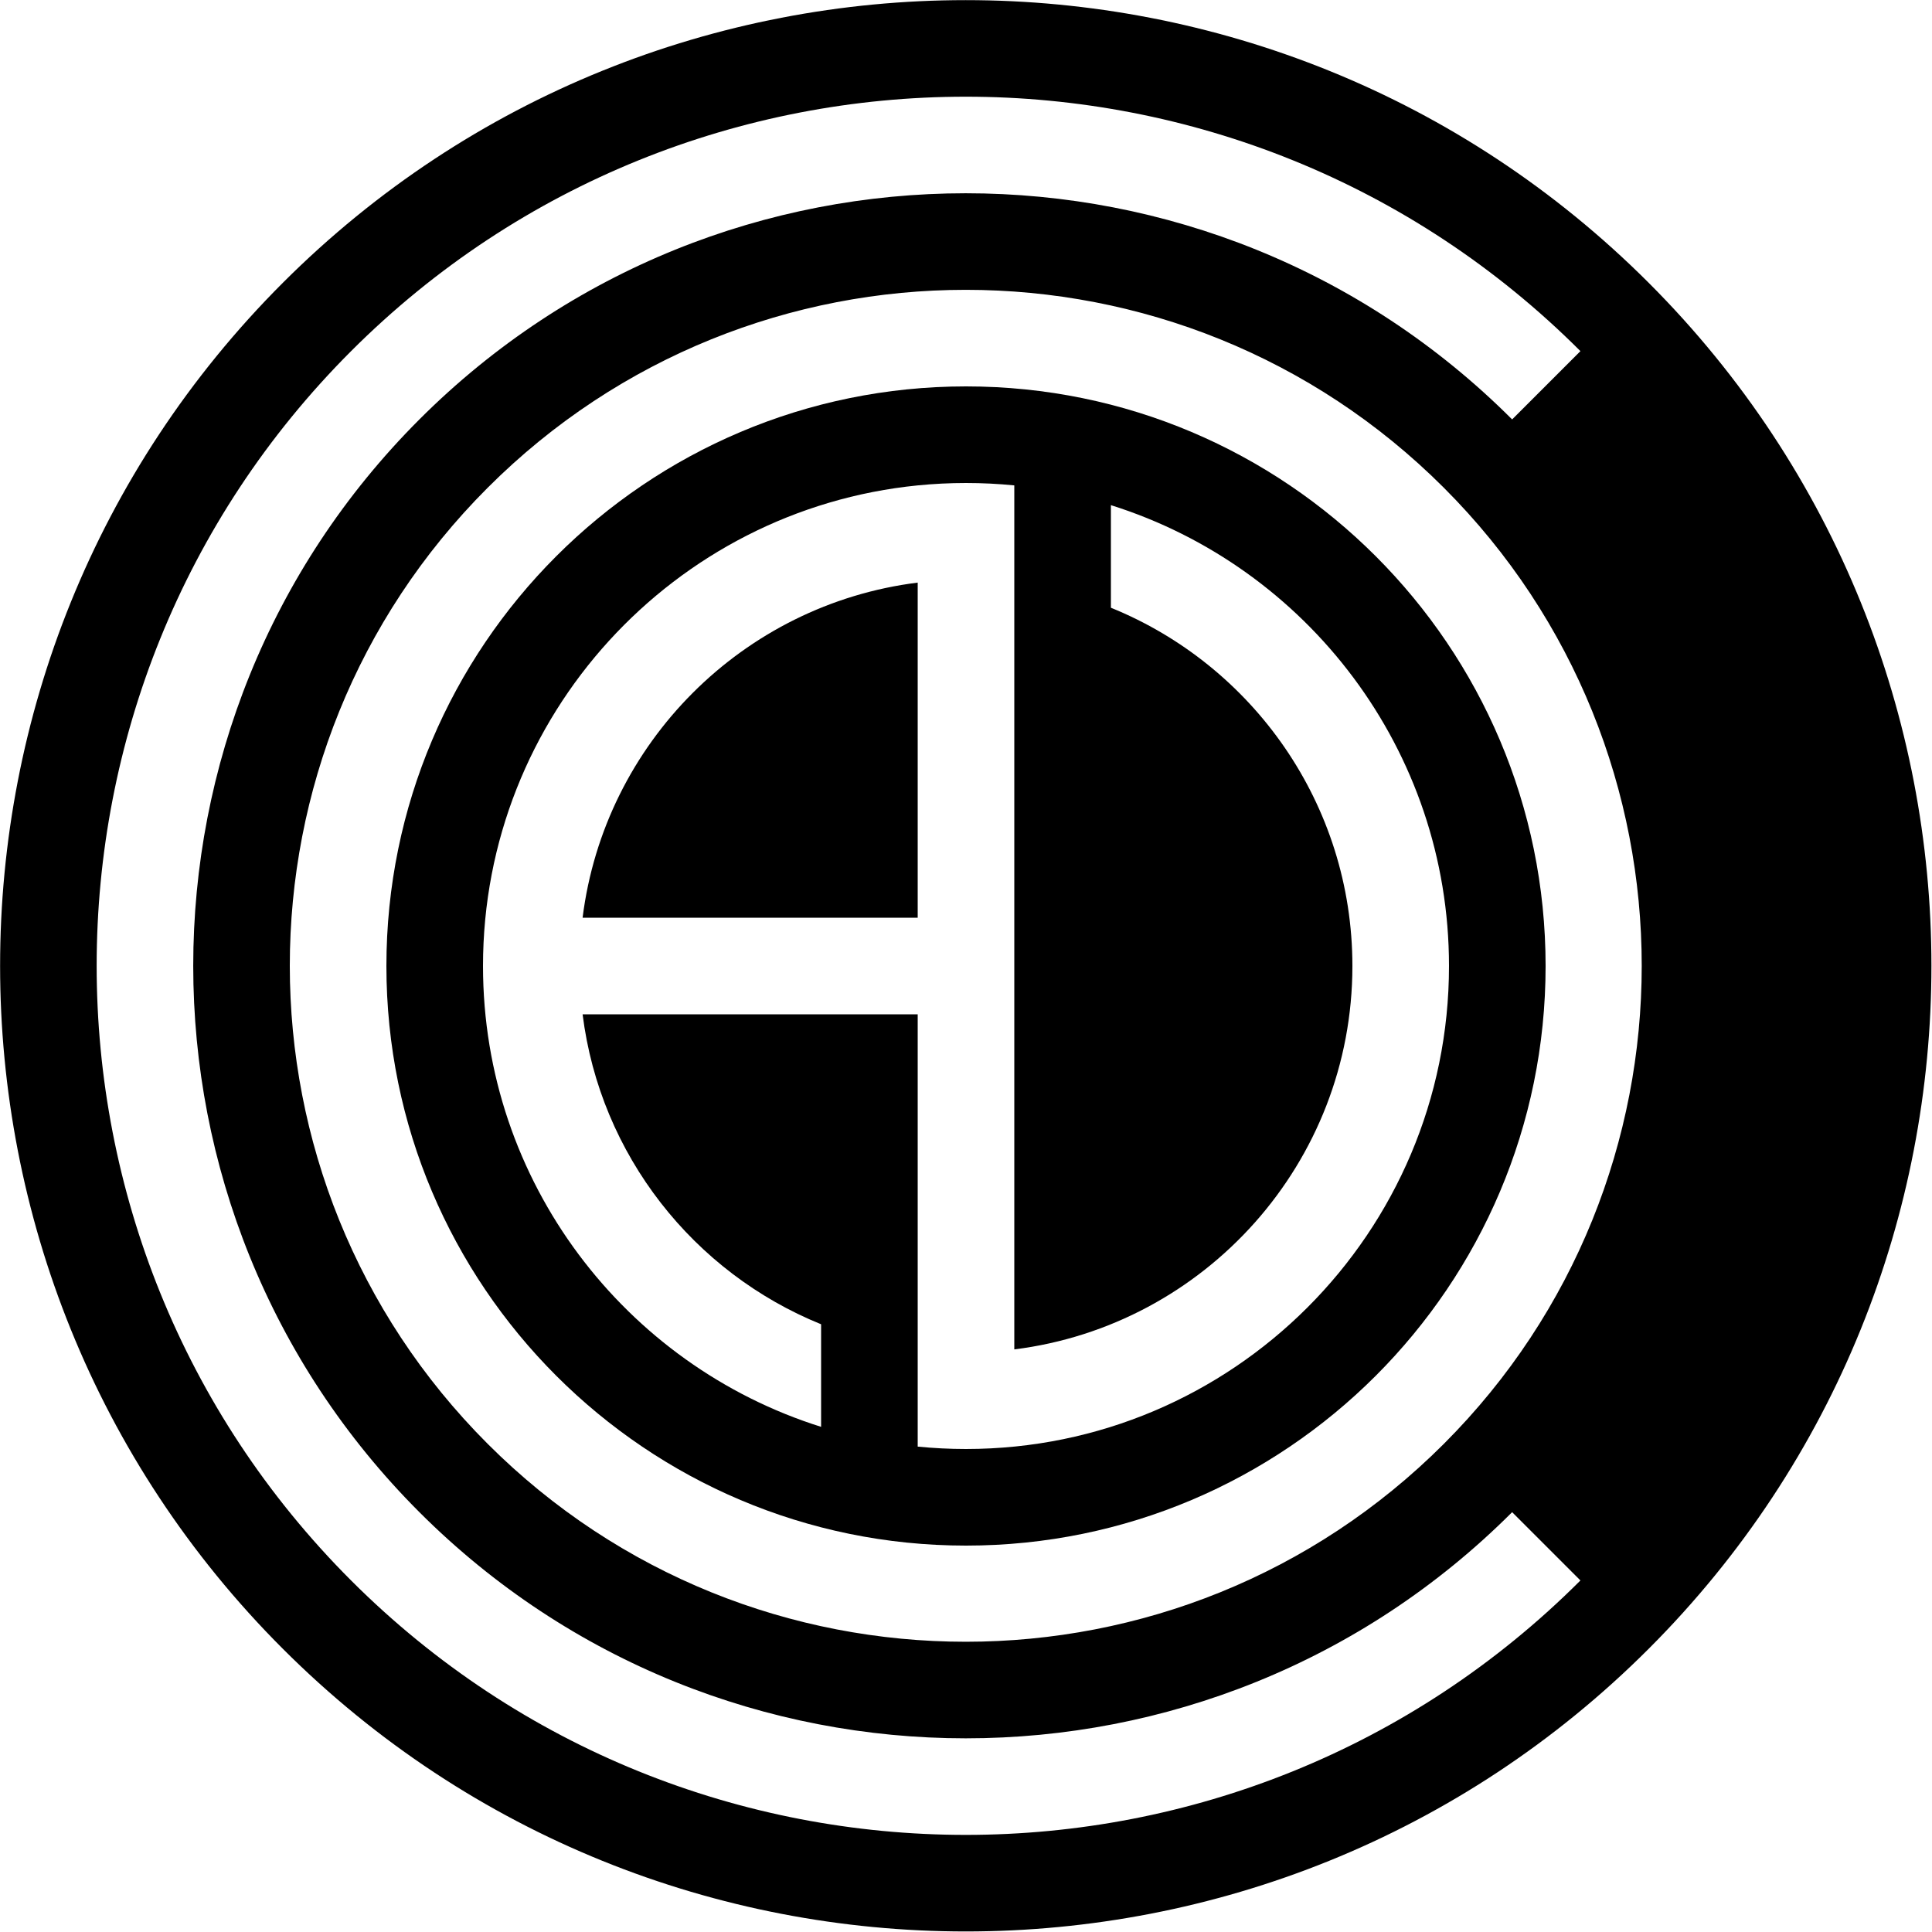 <?xml version="1.0" encoding="UTF-8" standalone="no"?>
<!DOCTYPE svg PUBLIC "-//W3C//DTD SVG 1.1//EN" "http://www.w3.org/Graphics/SVG/1.1/DTD/svg11.dtd">
<svg width="100%" height="100%" viewBox="0 0 1000 1000" version="1.1" xmlns="http://www.w3.org/2000/svg" xmlns:xlink="http://www.w3.org/1999/xlink" xml:space="preserve" xmlns:serif="http://www.serif.com/" style="fill-rule:evenodd;clip-rule:evenodd;stroke-linejoin:round;stroke-miterlimit:2;">
    <g transform="matrix(0.707,0.707,-0.707,0.707,499.877,-207.107)">
        <path d="M500,0C775.958,0 1000,224.042 1000,500C1000,775.958 775.958,1000 500,1000C224.042,1000 0,775.958 0,500C0,224.042 224.042,0 500,0ZM500,50L500,100C279.234,100 100,279.234 100,500C100,720.766 279.234,900 500,900C720.766,900 900,720.766 900,500C900,498.256 899.989,496.514 899.967,494.783C899.989,496.514 900,498.256 900,500L950,500C950,266.664 772.022,74.569 544.564,52.183C772.022,74.569 950,266.664 950,500C950,748.362 748.362,950 500,950C251.638,950 50,748.362 50,500C50,251.638 251.638,50 500,50ZM500,150C693.17,150 850,306.83 850,500C850,693.17 693.17,850 500,850C306.83,850 150,693.17 150,500C150,306.83 306.83,150 500,150ZM899.796,487.103C899.812,487.633 899.828,488.172 899.843,488.711C899.828,488.175 899.813,487.639 899.796,487.103ZM899.706,484.548L899.736,485.358L899.706,484.548L899.673,483.696L899.706,484.548ZM899.255,475.421C899.321,476.502 899.382,477.576 899.438,478.651C899.382,477.574 899.321,476.497 899.255,475.421ZM898.266,462.545C898.322,463.148 898.377,463.76 898.432,464.372C898.377,463.762 898.322,463.153 898.266,462.545ZM897.39,454.096C897.494,455.011 897.596,455.933 897.695,456.855C897.597,455.935 897.495,455.015 897.39,454.096ZM896.401,446.163L896.458,446.585L896.623,447.834C896.55,447.277 896.476,446.72 896.401,446.163ZM527.449,50.825C528.151,50.868 528.853,50.912 529.555,50.958C528.862,50.912 528.155,50.868 527.449,50.825ZM521.704,50.515C521.704,50.515 522.206,50.54 522.206,50.54L521.704,50.515ZM513.673,50.205C512.985,50.184 512.296,50.165 511.607,50.147L513.053,50.186L513.673,50.205ZM510.16,50.113L511.607,50.147L510.16,50.113ZM508.712,50.083L510.16,50.113L508.712,50.083L507.313,50.058L508.712,50.083ZM500,50L501.455,50.002L502.908,50.009C501.937,50.003 500.969,50 500,50Z"/>
    </g>
    <path d="M500,200C665.575,200 800,334.426 800,500C800,665.575 665.575,800 500,800C334.425,800 200,665.575 200,500C200,334.426 334.425,200 500,200ZM525,251.238L525,698.449C623.603,686.131 700,601.917 700,500C700,416.133 648.267,344.253 575,314.561L575,261.465C676.375,293.342 749.999,388.141 749.999,500C749.999,637.978 637.978,749.999 500,749.999C491.57,749.999 483.236,749.581 475,748.762L475,525L301.551,525C310.667,597.948 359.126,658.738 425,685.439L425,738.535C323.625,706.658 250.001,611.859 250.001,500C250.001,370.452 348.751,263.787 475,251.238L475,301.551C384.591,312.846 312.851,384.583 301.551,475L475,475L475,251.238C483.236,250.419 491.57,250.001 500,250.001C508.43,250.001 516.764,250.419 525,251.238Z"/>
</svg>
